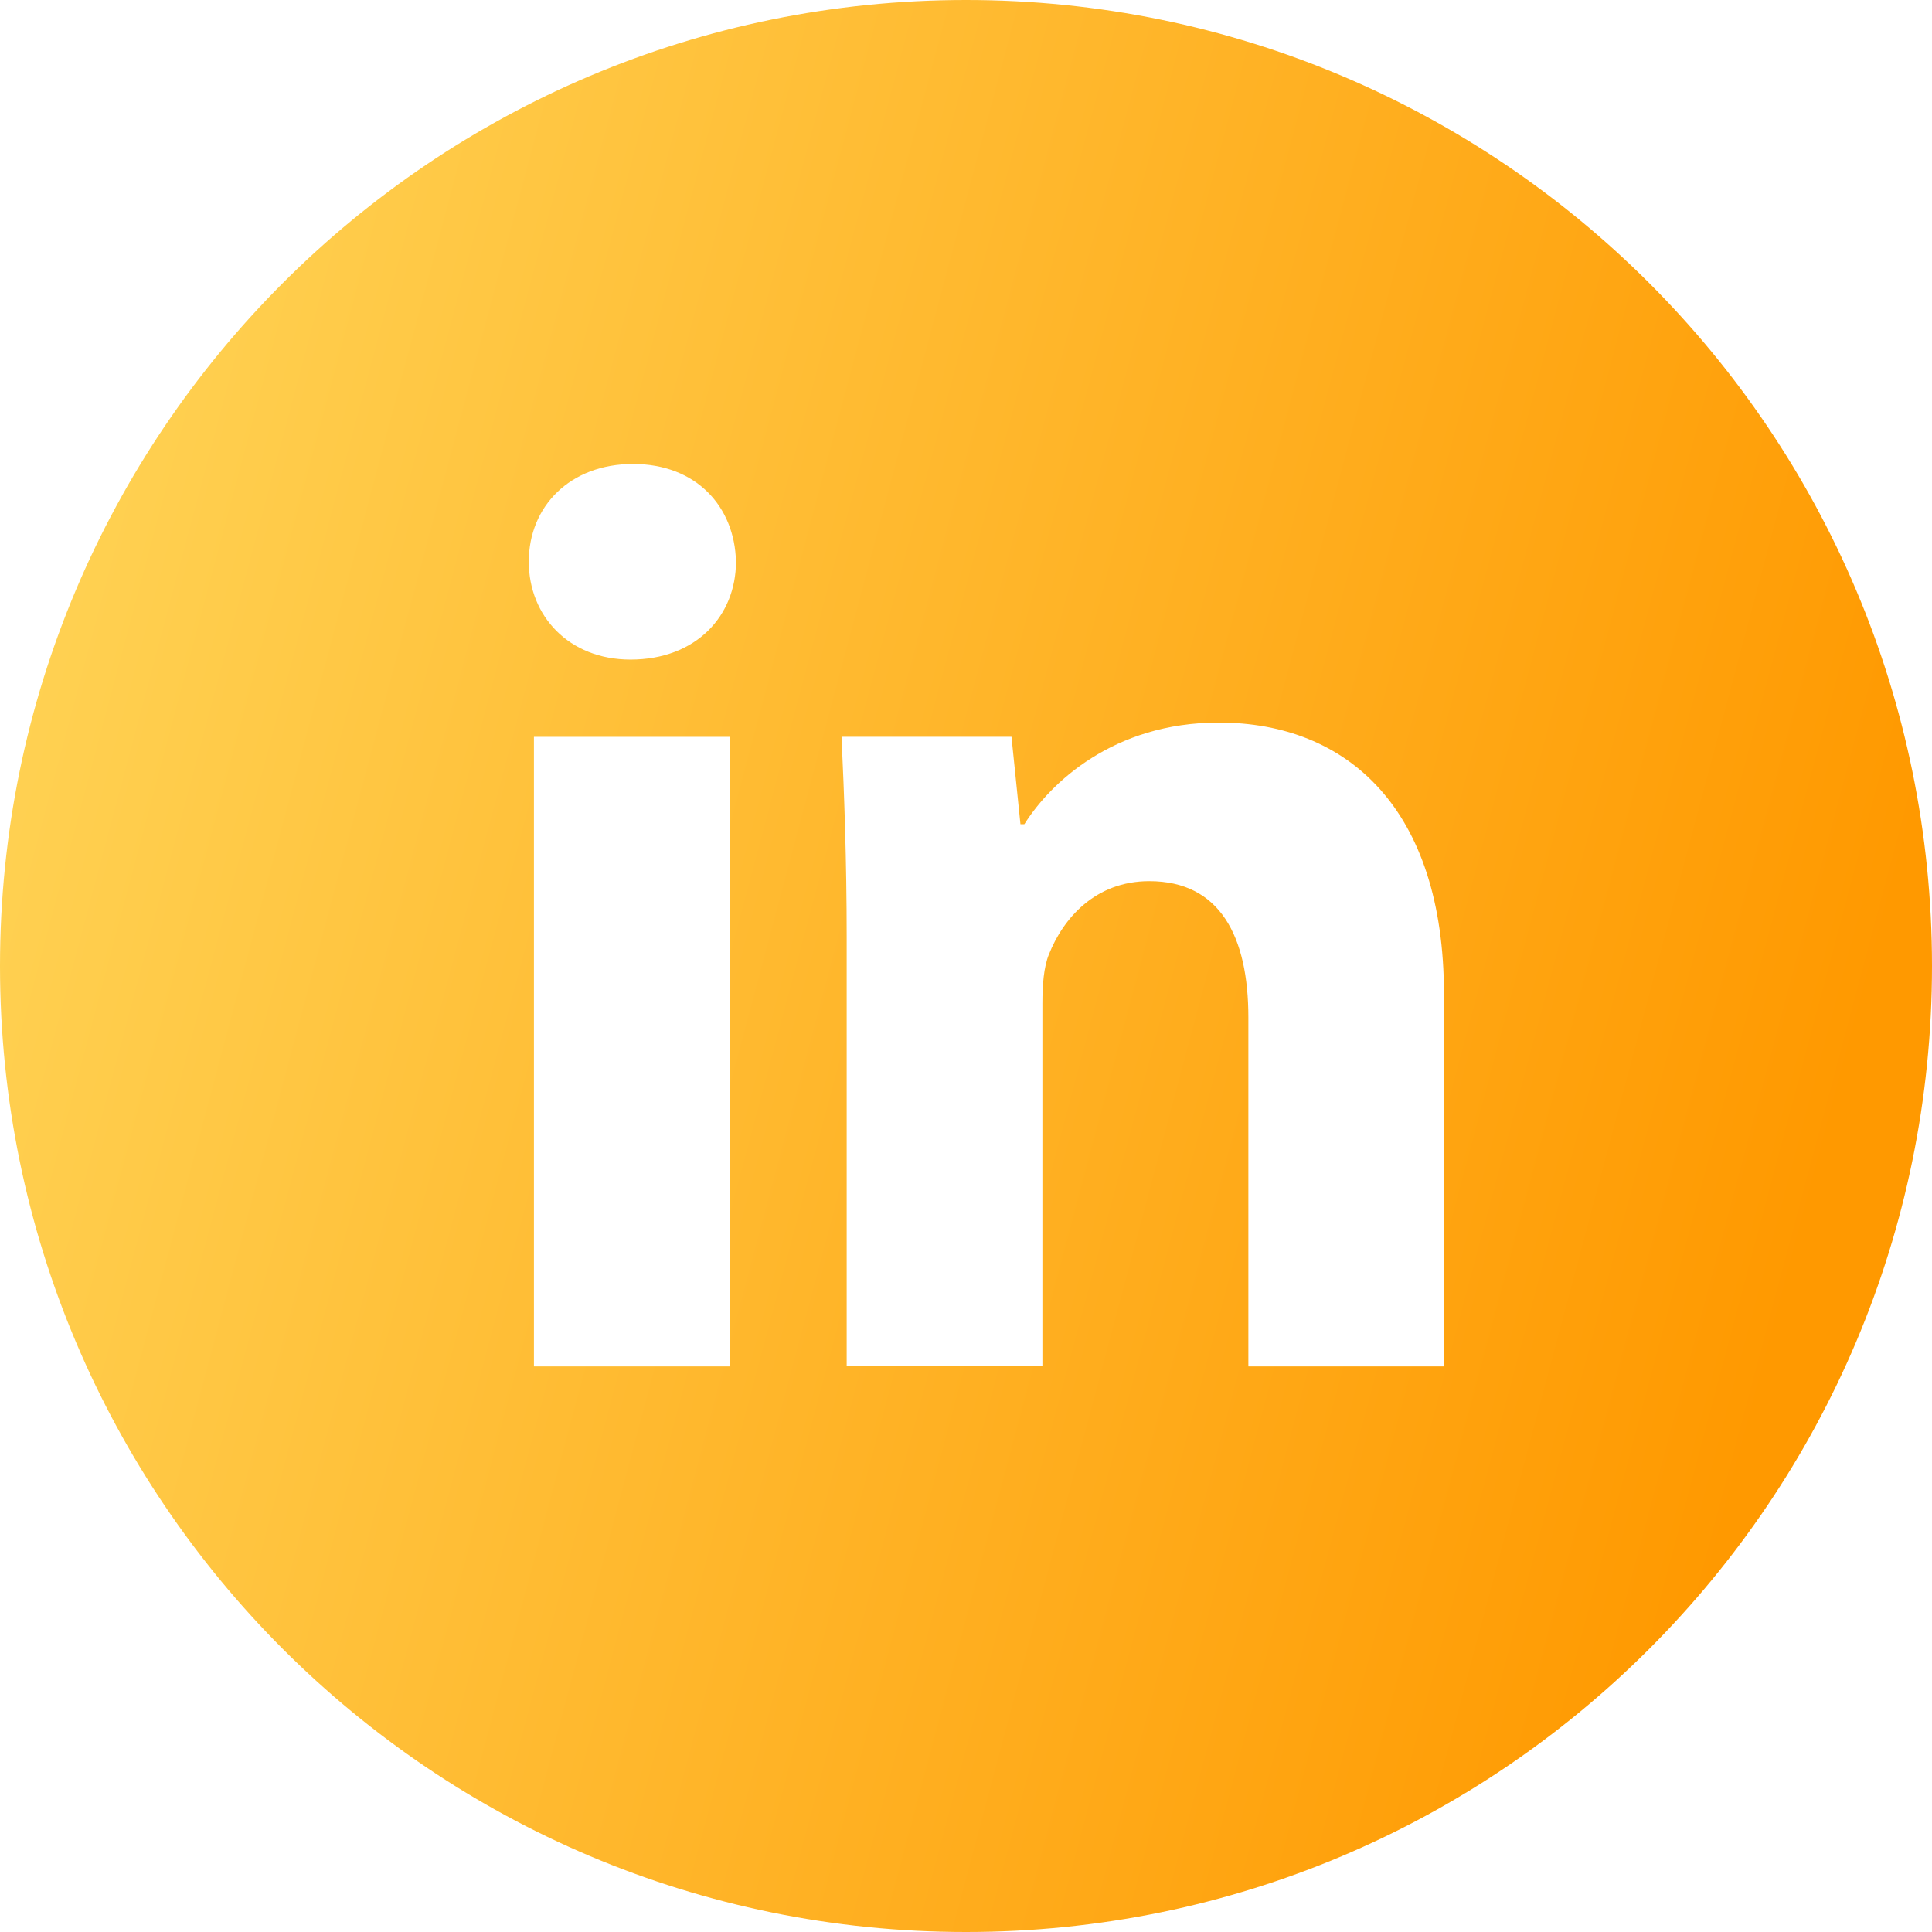 <svg width="33" height="33" viewBox="0 0 33 33" fill="none" xmlns="http://www.w3.org/2000/svg">
<path d="M16.5 0C7.387 0 0 7.387 0 16.5C0 25.613 7.387 33 16.5 33C25.613 33 33 25.613 33 16.5C33 7.387 25.613 0 16.5 0ZM12.461 23.339H9.12V12.586H12.461V23.339ZM10.77 11.266C9.714 11.266 9.032 10.519 9.032 9.594C9.032 8.65 9.735 7.925 10.813 7.925C11.89 7.925 12.55 8.65 12.571 9.594C12.571 10.519 11.89 11.266 10.77 11.266ZM24.664 23.339H21.323V17.38C21.323 15.993 20.838 15.051 19.63 15.051C18.707 15.051 18.159 15.689 17.916 16.302C17.827 16.521 17.805 16.83 17.805 17.138V23.337H14.462V16.015C14.462 14.673 14.419 13.551 14.374 12.585H17.277L17.43 14.078H17.497C17.937 13.377 19.015 12.342 20.817 12.342C23.016 12.342 24.664 13.815 24.664 16.981V23.339Z" fill="url(#paint0_linear_87_54)"/>
<defs>
<linearGradient id="paint0_linear_87_54" x1="17.515" y1="71.288" x2="-26.407" y2="59.58" gradientUnits="userSpaceOnUse">
<stop stop-color="#FF9900"/>
<stop offset="1" stop-color="#FFE975"/>
</linearGradient>
</defs>
</svg>
